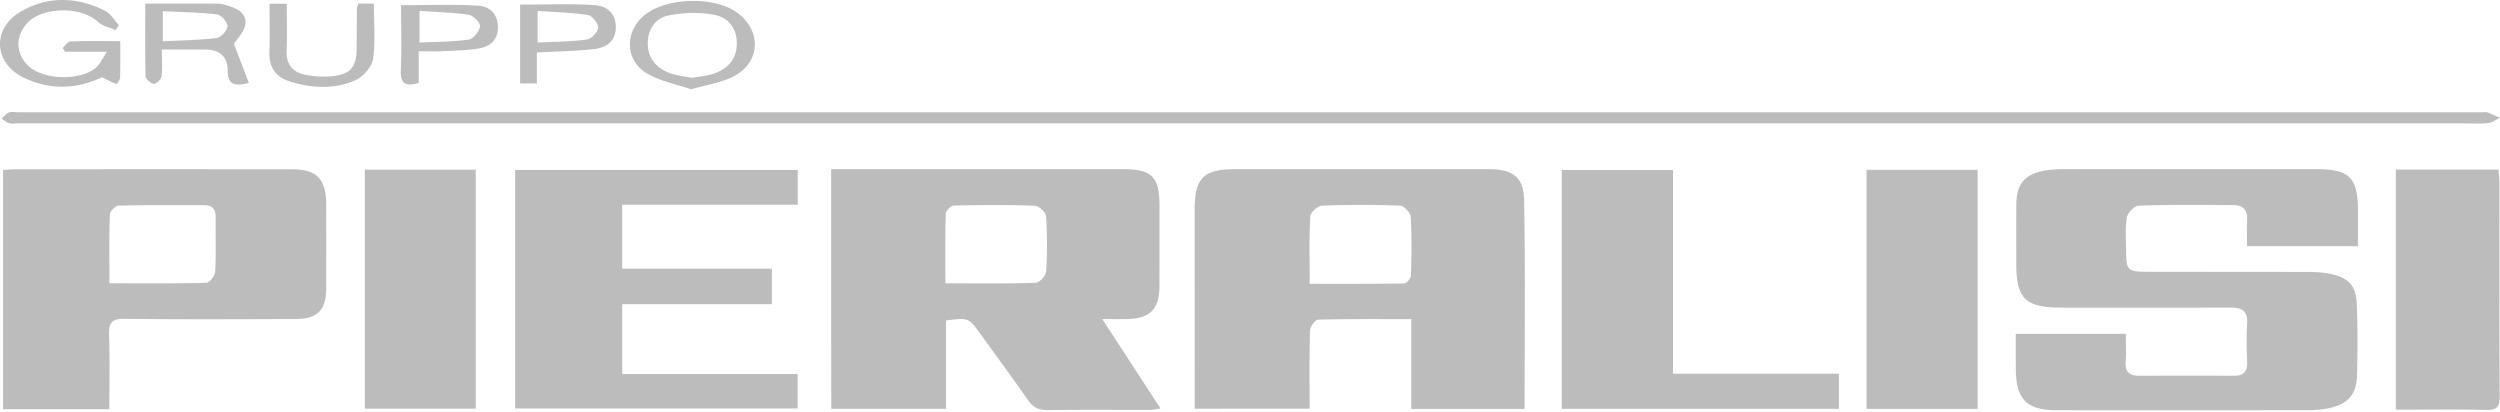 <svg width="200" height="33" fill="none" xmlns="http://www.w3.org/2000/svg"><path d="M66.495 13.535H89.87c2.277 0 2.888.62 2.891 2.915 0 2.164 0 4.329-.006 6.493-.006 1.778-.769 2.544-2.562 2.58-.59.012-1.177.003-2.01.003 1.624 2.496 3.104 4.77 4.657 7.152-.334.05-.571.11-.805.11-2.733.006-5.469-.018-8.201.021-.724.012-1.183-.197-1.599-.802-1.228-1.781-2.526-3.514-3.787-5.27-.955-1.33-.952-1.332-2.766-1.098v7.064H66.5c-.006-6.35-.006-12.694-.006-19.168Zm9.137 9.131c2.523 0 4.87.034 7.21-.04.304-.009.827-.559.848-.88a34.69 34.69 0 0 0 0-4.427c-.021-.319-.568-.85-.89-.86-2.156-.079-4.317-.064-6.475-.015-.234.006-.656.407-.663.635-.054 1.806-.03 3.617-.03 5.587Zm19.943 10.03v-1.48l-.003-14.466c0-2.477.717-3.21 3.152-3.212 6.796-.003 13.593-.006 20.389-.003 1.897 0 2.785.62 2.818 2.495.097 5.532.037 11.07.037 16.684h-9.064v-7.182c-2.608 0-5.034-.024-7.457.04-.234.006-.638.568-.647.88-.058 2.046-.03 4.095-.03 6.241-3.052.003-6.028.003-9.195.003Zm9.201-9.99c2.599 0 5.094.014 7.586-.031.186-.003.511-.429.517-.666.046-1.556.07-3.116-.021-4.669-.018-.325-.541-.875-.848-.884a82.784 82.784 0 0 0-6.265-.003c-.334.012-.909.55-.924.869-.094 1.733-.045 3.474-.045 5.383Zm56.484 3.999h8.806c0 .736.043 1.48-.012 2.222-.061.794.273 1.131 1.036 1.131 2.544-.003 5.089-.009 7.636.003.781.003 1.079-.346 1.045-1.122-.042-1.024-.063-2.054 0-3.076.067-1.085-.519-1.261-1.407-1.258-4.216.018-8.432.006-12.648.006-.304 0-.608.003-.912 0-2.79-.027-3.501-.739-3.501-3.51 0-1.596-.009-3.192.003-4.788.012-1.568.684-2.377 2.234-2.66.48-.088.979-.118 1.471-.118 6.76-.006 13.523-.006 20.283-.003 2.684 0 3.341.668 3.341 3.377v2.787h-8.873c0-.711-.024-1.42.006-2.122.037-.766-.322-1.16-1.057-1.164-2.545-.015-5.092-.042-7.633.043-.337.012-.878.593-.939.97-.14.89-.052 1.814-.049 2.726.003 1.422.149 1.59 1.551 1.593 4.367.009 8.735.003 13.103.015.529 0 1.064.036 1.584.134 1.517.285 2.149.915 2.213 2.437.079 1.934.079 3.876.012 5.81-.049 1.437-.76 2.194-2.195 2.507a8.548 8.548 0 0 1-1.805.17c-6.684.01-13.371.006-20.056.003-2.34 0-3.209-.878-3.231-3.243-.012-.9-.006-1.812-.006-2.87ZM8.75 32.736H.247v-19.14c.355-.022.687-.055 1.015-.055 7.362-.003 14.724-.003 22.085 0 1.973 0 2.736.763 2.748 2.763.012 2.24.006 4.477.003 6.718 0 1.78-.69 2.498-2.462 2.501-4.553.012-9.106.04-13.66-.018-1.033-.012-1.289.316-1.252 1.295.076 1.93.024 3.866.024 5.936Zm.005-10.073c2.693 0 5.228.027 7.763-.04.253-.006.681-.568.697-.89.076-1.438.024-2.885.04-4.326.005-.647-.241-.994-.931-.99-2.277.009-4.556-.022-6.833.03-.25.006-.696.45-.702.702-.061 1.772-.034 3.556-.034 5.514Zm32.457 10.012v-19.08H63.82v2.782H49.774v5.118H61.75v2.84H49.78v5.592h14.031v2.748h-22.6ZM147.114 29.9v2.806h-22.176V13.602h8.902V29.9h13.274ZM99.973 8.982h98.58c.152 0 .319-.043.453.009.34.125.663.292.994.44-.328.147-.647.39-.988.42-.714.064-1.441.018-2.164.018H1.399c-.228 0-.47.049-.68-.015-.213-.064-.393-.24-.587-.368C.323 9.32.49 9.082.715 9c.238-.085.526-.018.79-.018h98.468Zm-70.788 4.592h8.875v19.122h-8.875V13.574Zm120.136.009h8.888v19.128h-8.888V13.583Zm42.345-.014h8.213c.027.362.075.69.075 1.018.007 5.7-.012 11.396.022 17.095.006.83-.195 1.134-1.073 1.112-2.383-.054-4.769-.018-7.237-.018V13.57ZM8.156 6.176c-2.04.973-4.155 1.034-6.222.055C-.503 5.076-.68 2.304 1.65.936 3.819-.341 6.153-.256 8.396.854c.45.222.742.763 1.11 1.155l-.255.401c-.478-.213-1.055-.322-1.414-.663C6.53.51 3.436.513 2.2 1.827c-1.022 1.085-.96 2.55.149 3.513 1.23 1.07 4.127 1.125 5.34.058.313-.277.493-.702.873-1.261H5.196c-.058-.104-.119-.207-.176-.31.2-.18.398-.505.604-.511 1.28-.049 2.56-.024 3.997-.024 0 1.045.016 1.978-.015 2.914-.006.183-.255.53-.292.517-.361-.13-.702-.319-1.158-.547ZM11.621.288c2.076 0 3.97-.003 5.86.006.186 0 .377.052.557.104.796.224 1.675.562 1.596 1.492-.055.623-.66 1.198-.918 1.63.364.95.769 2.005 1.194 3.12-1.067.25-1.696.22-1.693-1.008.003-1.076-.647-1.657-1.744-1.666-1.128-.01-2.256-.003-3.52-.003 0 .805.057 1.483-.03 2.143-.031.24-.43.62-.627.599-.246-.025-.644-.392-.65-.62-.049-1.888-.025-3.782-.025-5.797Zm1.405 3.015c1.498-.079 2.924-.09 4.325-.267.337-.043.842-.608.848-.942.006-.323-.502-.9-.836-.94-1.428-.17-2.878-.185-4.34-.258.003.906.003 1.565.003 2.407Zm42.262 3.842c-1.158-.401-2.453-.639-3.52-1.265-1.793-1.057-1.809-3.374-.185-4.684 1.766-1.422 5.596-1.51 7.41-.17 1.958 1.444 1.851 3.982-.316 5.094-.973.499-2.128.657-3.39 1.025Zm.091-.921c.596-.107 1.13-.14 1.63-.301 1.081-.353 1.847-1.024 1.93-2.252.075-1.156-.472-2.207-1.727-2.469-1.198-.249-2.529-.203-3.739.037-1.064.213-1.68 1.155-1.65 2.304.03 1.2.757 1.954 1.845 2.331.562.198 1.173.246 1.711.35ZM28.665.289h1.243c0 1.51.146 3-.067 4.434-.094.639-.803 1.429-1.429 1.702-1.687.736-3.495.639-5.237.089-1.082-.34-1.666-1.107-1.623-2.32.046-1.28.01-2.562.01-3.896h1.38c0 1.291.039 2.535-.013 3.775-.046 1.124.544 1.732 1.541 1.92.733.14 1.517.177 2.258.086 1.335-.164 1.79-.778 1.8-2.155.006-1.1.015-2.204.027-3.304.003-.067.046-.137.11-.331Zm4.833 3.814v2.529c-.997.288-1.48.14-1.432-.997.073-1.733.018-3.475.018-5.22 2.137 0 4.161-.081 6.176.037.912.055 1.584.672 1.572 1.757-.01 1.043-.669 1.52-1.541 1.669-.96.16-1.951.17-2.93.219-.56.03-1.125.006-1.863.006Zm.063-.7c1.395-.066 2.678-.051 3.93-.237.371-.054.852-.647.912-1.051.04-.274-.529-.873-.887-.927C36.23.99 34.92.966 33.56.872v2.532Zm9.386.797v2.477H41.61V.37c2.021 0 3.982-.085 5.933.036.93.058 1.727.602 1.724 1.763-.004 1.158-.77 1.645-1.73 1.754-1.459.167-2.936.186-4.59.277Zm.064-.797c1.401-.07 2.687-.066 3.945-.243.36-.048.882-.61.897-.954.015-.338-.483-.955-.824-1.006-1.313-.2-2.656-.228-4.018-.323v2.526Z" fill="#BCBCBC"/></svg>